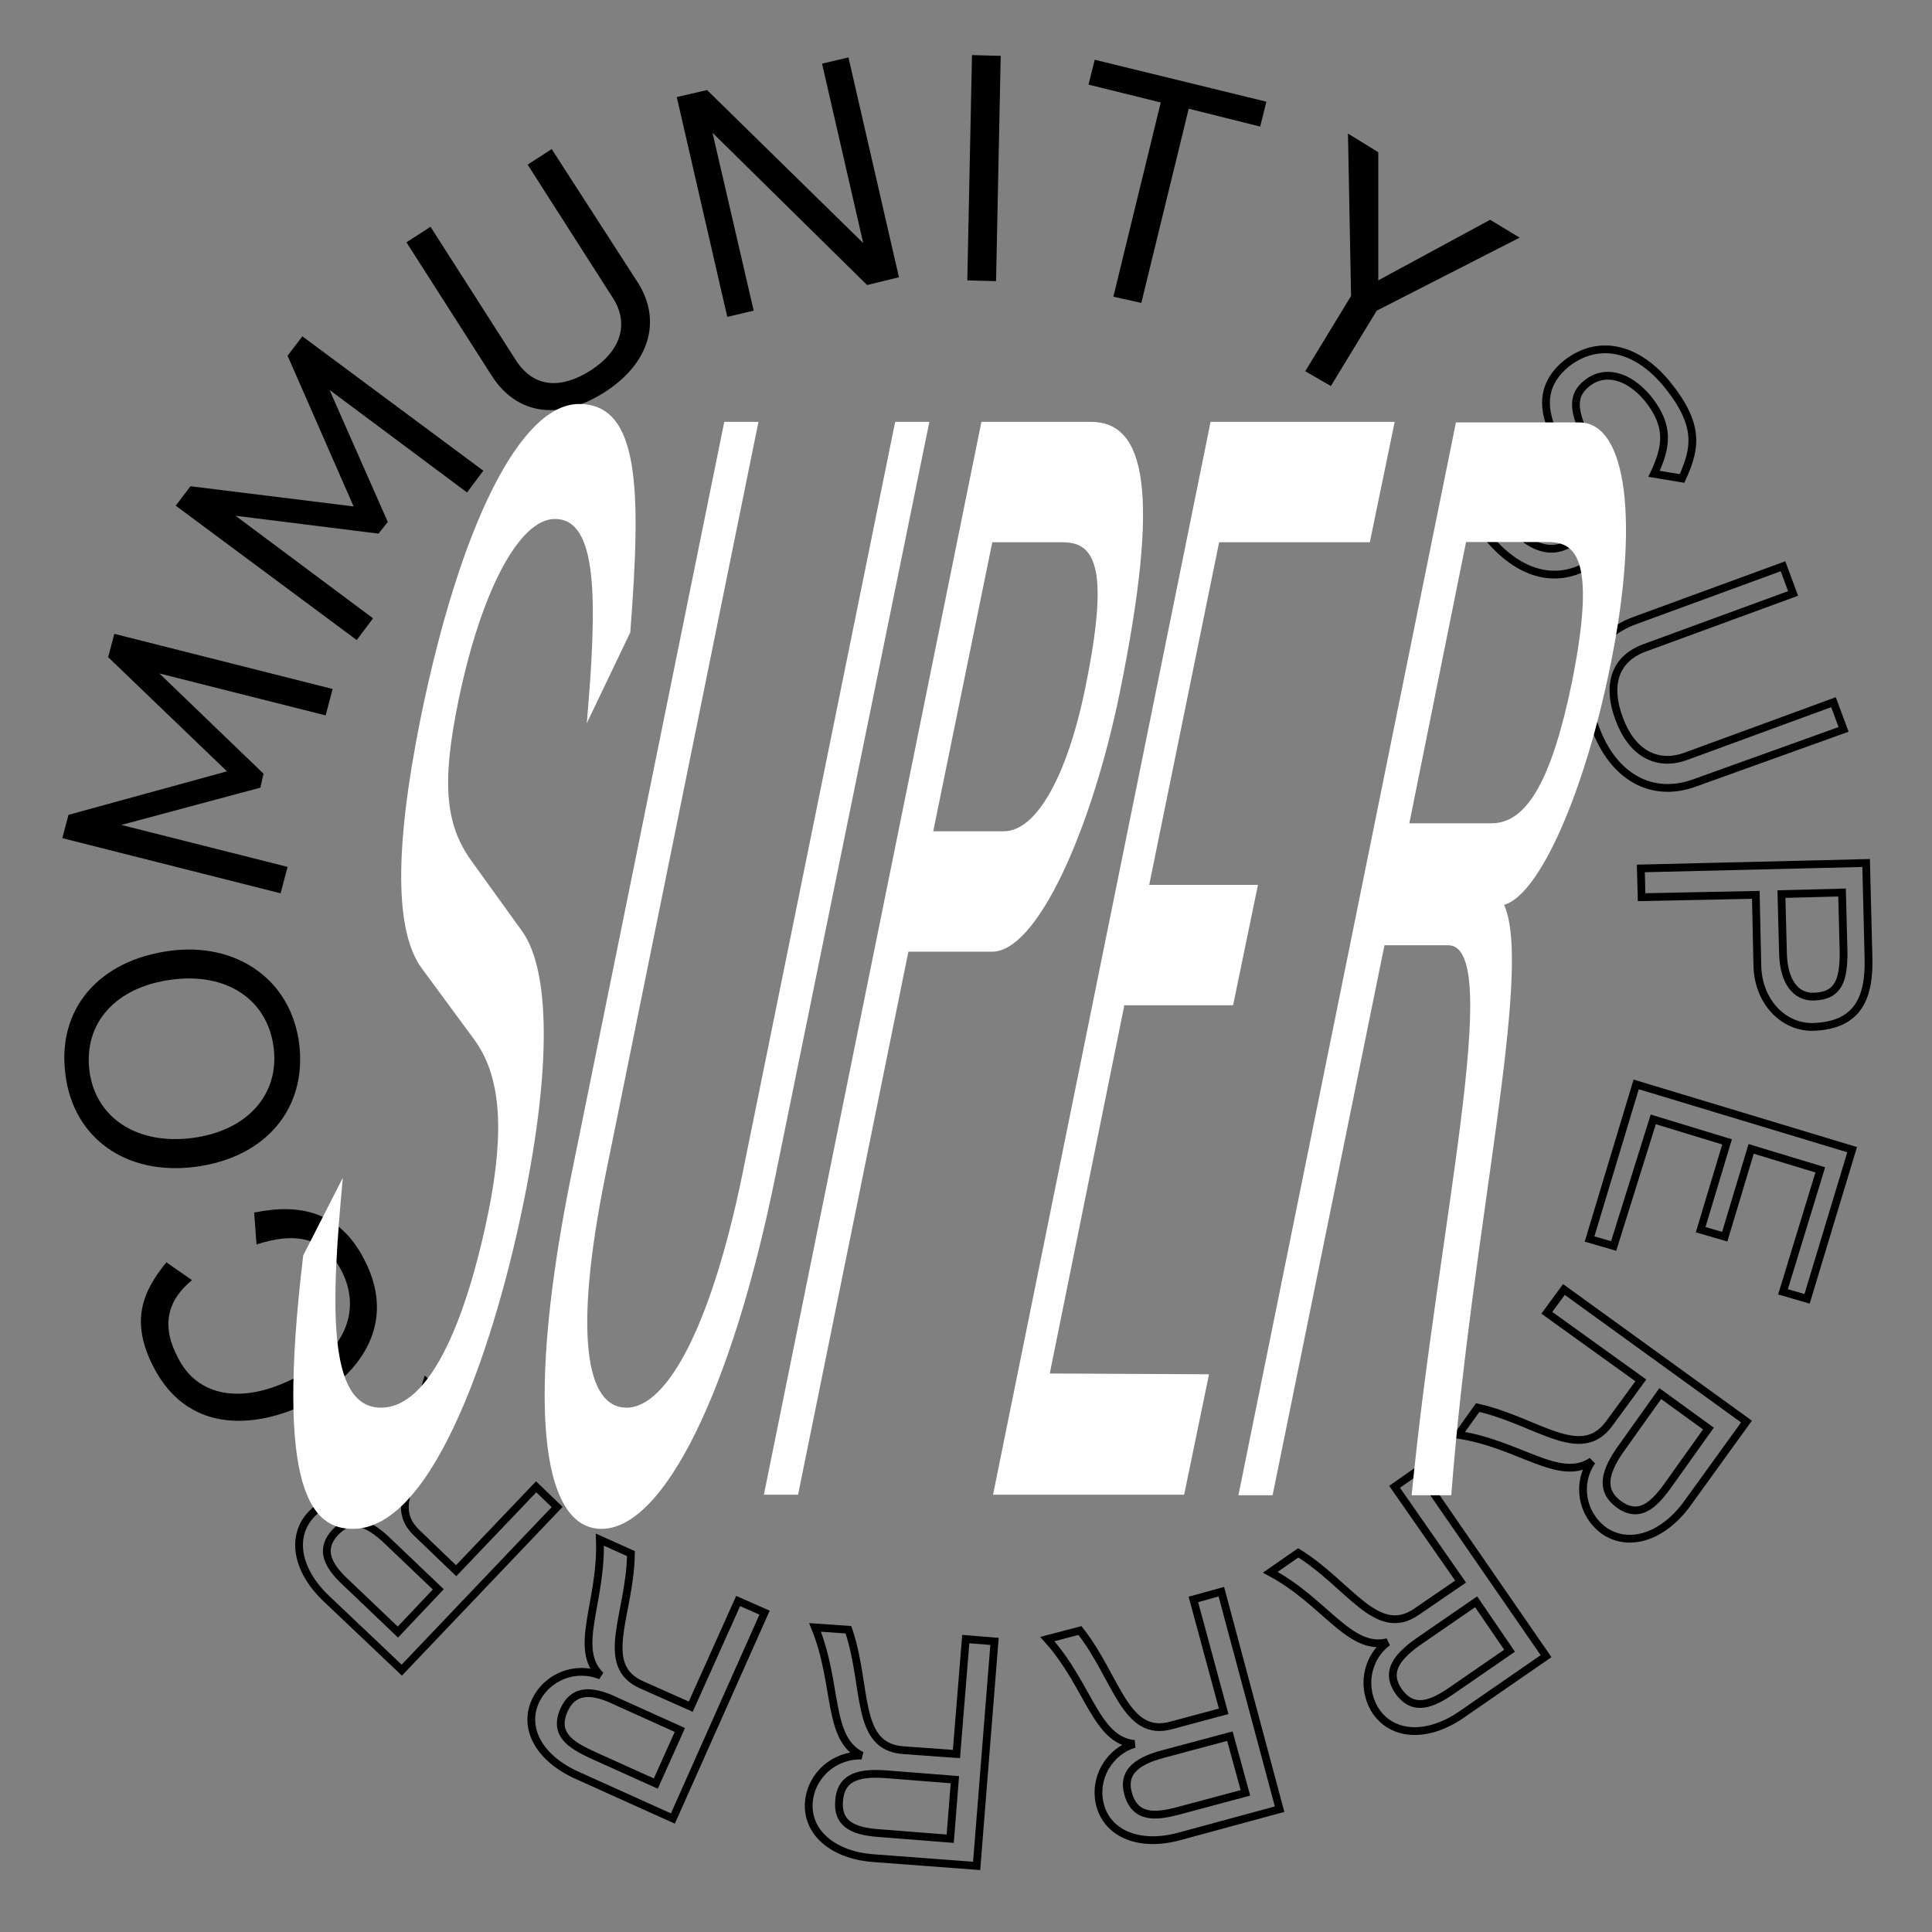 <?xml version="1.0" encoding="utf-8"?>
<!-- Generator: Adobe Illustrator 24.1.1, SVG Export Plug-In . SVG Version: 6.00 Build 0)  -->
<svg version="1.1" id="Ebene_1" xmlns="http://www.w3.org/2000/svg" xmlns:xlink="http://www.w3.org/1999/xlink" x="0px" y="0px"
	 width="248.7px" height="248.7px" viewBox="0 0 248.7 248.7" style="enable-background:new 0 0 248.7 248.7;" xml:space="preserve"
	>
<rect x="0" y="0" width="248.7" height="248.7" fill="#808080" stroke="none"/>
<style type="text/css">
	.st0{fill:none;stroke:#000000;}
	.st1{fill:#FFFFFF;}
</style>
<g id="name" transform="translate(488.219 156.692)">
	<path id="Pfad_22" class="st0" d="M-294.2-89.6c4,4.9,7.1,3.7,8.7,2.4c1.8-1.4,1.8-3.7,0.3-7.1l-3.1-6.8c-1.6-3.6-1.1-6.4,1.6-8.7
		c4.1-3.3,9.1-2.3,13.1,2.6c4.2,5.2,3.7,8.2,1.9,12.1l-3.6-0.6c1.6-3.4,2.1-6.1-0.8-9.7c-2.5-3-5.6-3.8-7.9-1.9
		c-1.7,1.4-1.8,3.1-0.3,6.4l3.1,6.9c1.7,3.7,1,7.1-1.7,9.4c-2.7,2.2-8.3,3.8-14-3.2c-2.7-3.4-5.2-7.8-1.5-13.6l3.3,0.7
		C-296.9-97.5-298-94.2-294.2-89.6z"/>
	<path id="Pfad_23" class="st0" d="M-270.1-55.9c-5.5,2-10.5-0.8-12.8-7.2c-2.4-6.5-0.4-11.7,5.1-13.7l19.1-7l1.3,3.5l-19.1,7
		c-4.1,1.5-4.8,5.1-3.3,9.1c1.6,4.4,4.8,6.2,8.5,4.9l19.1-7l1.3,3.5L-270.1-55.9z"/>
	<path id="Pfad_24" class="st0" d="M-254.8-24.5c-3.8,0.1-7.1-3.2-7.2-7.9l-0.2-9.1l-14.7,0.3l-0.1-3.7l29-0.7l0.3,12
		C-247.5-27.9-249.3-24.7-254.8-24.5z M-254.7-28.4c3.2-0.1,3.8-2.2,3.8-5.7l-0.2-7.7l-7.8,0.2l0.2,7.7
		C-258.6-30.4-257.1-28.3-254.7-28.4L-254.7-28.4z"/>
	<path id="Pfad_25" class="st0" d="M-280.5,3.7l-3.1-0.9l6-19.9l27.8,8.4l-5.8,19.2l-3.1-0.9l4.8-15.7l-8.9-2.7l-3.4,11.3l-3.1-0.9
		l3.4-11.3l-9.5-2.9L-280.5,3.7z"/>
	<path id="Pfad_26" class="st0" d="M-281.8,40.3c-2.8-2.1-3.5-6-1.5-8.9c-4.2,2.8-9.3-2.2-17.2-3.4l2.5-3.5
		c7.6,1.7,13.2,7.1,16.9,2.1l4.1-5.6l-12.1-8.7l2.2-3l23.5,17l-7.8,10.8C-274.4,41.3-278.7,42.5-281.8,40.3z M-279.9,36.9
		c2.7,2,4.6,0.1,6.4-2.4l5.2-7.3l-6.2-4.5l-5.2,7.3C-281.9,33.2-282,35.3-279.9,36.9z"/>
	<path id="Pfad_27" class="st0" d="M-311.1,63.6c-1.9-2.9-1.3-6.8,1.5-8.9c-4.9,1.2-8-5.2-15.1-9l3.6-2.5
		c6.6,4.1,10.1,11.1,15.2,7.6l5.7-3.9l-8.5-12.2l3-2.1l16.5,23.9l-11,7.6C-304.5,67-308.9,66.8-311.1,63.6z M-308.2,61
		c1.9,2.7,4.3,1.7,6.9-0.1l7.4-5.1l-4.3-6.3l-7.4,5.1C-308.9,56.9-309.7,58.8-308.2,61L-308.2,61z"/>
	<path id="Pfad_28" class="st0" d="M-346.6,75.7c-0.9-3.4,1.1-6.9,4.4-7.9c-5-0.5-5.8-7.5-11.2-13.5l4.2-1.1
		c4.8,6.1,5.8,13.9,11.8,12.2l6.7-1.8l-3.9-14.4l3.6-1l7.5,28l-12.9,3.5C-341.5,81.1-345.6,79.4-346.6,75.7z M-343,74.2
		c0.9,3.2,3.5,3,6.5,2.2l8.6-2.3l-2-7.3l-8.6,2.3C-342.3,70.1-343.7,71.7-343,74.2L-343,74.2z"/>
	<path id="Pfad_29" class="st0" d="M-384.1,75.3c0.3-3.5,3.3-6.1,6.8-6c-4.5-2.2-3-9.1-6-16.5l4.3,0.3c2.5,7.4,0.8,15,7,15.5
		l6.9,0.5l1.2-14.8l3.7,0.3l-2.3,28.9l-13.3-1C-381.1,82.1-384.4,79.1-384.1,75.3z M-380.2,75.1c-0.3,3.3,2.3,4,5.4,4.2l8.9,0.7
		l0.6-7.6l-8.9-0.7C-378.2,71.4-380,72.4-380.2,75.1z"/>
	<path id="Pfad_30" class="st0" d="M-419.3,62.3c1.5-3.2,5.2-4.6,8.4-3.3c-3.6-3.5,0.2-9.5-0.1-17.5l4,1.8
		c-0.1,7.8-4.3,14.4,1.4,16.9l6.3,2.8l6.1-13.6l3.4,1.5l-11.8,26.5l-12.2-5.5C-418.8,69.7-420.9,65.8-419.3,62.3z M-415.6,63.4
		c-1.4,3.1,0.8,4.5,3.6,5.8l8.2,3.7l3.1-6.9l-8.2-3.7C-412.4,60.6-414.5,61-415.6,63.4L-415.6,63.4z"/>
	<path id="Pfad_31" class="st0" d="M-448.1,38.2c2.4-2.5,6.4-2.6,9.1-0.3c-2.2-4.5,3.4-8.9,5.7-16.6l3.1,3
		c-2.7,7.3-8.8,12.2-4.3,16.4l5,4.8l10.3-10.8l2.7,2.6l-20,21l-9.7-9.2C-450.1,45.4-450.8,41-448.1,38.2z M-445,40.5
		c-2.3,2.4-0.8,4.6,1.5,6.7l6.5,6.2l5.2-5.5l-6.5-6.2C-441.1,39-443.2,38.6-445,40.5z"/>
	<path id="Pfad_32" d="M-441.3,5.5c4.8,9.3-2.2,15.8-7.5,18.5c-5.4,2.7-14.9,4.6-19.7-4.8c-2.9-5.7-1.5-9.5,1.7-13.4l3.3,2.3
		c-3.2,2.6-4,5.9-1.8,10c2.5,5,8.2,6,14.8,2.7c6.5-3.3,8.9-8.6,6.3-13.8c-2.2-4.3-5.7-5.2-11-3.5l-0.3-4.1
		C-449.7-1.8-444.5-0.8-441.3,5.5z"/>
	<path id="Pfad_33" d="M-449.7-22.3c1,8.3-4.3,14.6-13.3,15.8s-15.8-3.7-16.8-11.9c-1.1-8.4,4.3-14.7,13.5-15.9
		C-458.1-35.4-450.8-30.9-449.7-22.3z M-463.5-10.2c7.1-0.9,11.3-5.6,10.5-11.7s-6-9.6-13-8.7c-7.3,0.9-11.5,5.6-10.7,11.8
		C-475.9-12.8-470.6-9.3-463.5-10.2z"/>
	<path id="Pfad_34" d="M-454.7-55.3l-17.9,4.8l21.4,5.4l-0.9,3.4l-28.1-7.1l0.8-3l20.4-5.6l-15.3-14.7l0.8-3l28.1,7.1l-0.9,3.4
		l-21.4-5.4l13.4,12.9L-454.7-55.3z"/>
	<path id="Pfad_35" d="M-439.5-88l-18.4-2.3l17.7,13.2l-2.1,2.8l-23.3-17.3l1.9-2.5l21,2.6l-8.5-19.4l1.9-2.5l23.3,17.3l-2.1,2.8
		l-17.7-13.2l7.5,17L-439.5-88z"/>
	<path id="Pfad_36" d="M-406.1-120.3c3.1,4.9,1.5,10.4-4.3,14.1s-11.3,2.9-14.5-2.1l-11-17.2l3.1-2l11,17.2c2.4,3.7,6,3.6,9.6,1.3
		c3.9-2.5,5-6,2.9-9.3l-11-17.2l3.1-2L-406.1-120.3z"/>
	<path id="Pfad_37" d="M-376.6-120l-19.9-19.6l5.3,22.9l-3.4,0.8l-6.5-28.3l3.9-0.9l20.1,19.7l-5.3-23.1l3.4-0.8l6.5,28.3
		L-376.6-120z"/>
	<path id="Pfad_38" d="M-363.7-120.6l0.6-29l3.7,0.1l-0.6,29L-363.7-120.6z"/>
	<path id="Pfad_39" d="M-344.9-118.5l6.1-25l-9.3-2.3l0.8-3.2l22.1,5.4l-0.8,3.2l-9.2-2.3l-6.1,25L-344.9-118.5z"/>
	<path id="Pfad_40" d="M-320.2-108.9l5.9-9.7l-0.4-20.9l3.9,2.4v16.5l14.4-7.8l3.8,2.3l-18.4,9.4l-5.9,9.7L-320.2-108.9z"/>
</g>
<g id="super" transform="translate(527.133 210.005)">
	<path id="Pfad_61" class="st1" d="M-371.5-33.1l-3.2,15.5h-24.6l28-138.1h23.7l-3.2,15.5h-19.4l-9,44.1h14l-3.2,15.5h-14l-9.6,47.4
		L-371.5-33.1z"/>
	<g id="Gruppe_11" transform="translate(121.485 2.273)">
		<path id="Pfad_62" class="st1" d="M-446.3-124.3c3.2-15.9,0.6-18.2-3-18.2h-10.6l-7.3,36.2h10.6
			C-452.1-106.3-448.9-111.8-446.3-124.3 M-441.3-126.7c-3.3,16.3-9.1,29.6-13.7,30.9c3.8,8.5-4.2,41.9-6.8,76h-5.1
			c3.3-34.1,12-70.8,4.7-70.8h-8.2l-14.4,70.8h-4.4l28-138.1h15.8C-439.1-158-437.6-144.9-441.3-126.7"/>
	</g>
	<path id="Pfad_63" class="st1" d="M-478.1-28.8c7.4,0,11.8-15.2,13.8-25c2.2-10.8,1.6-17.8-1.8-22.4l-6.7-9.1
		c-3.5-4.7-3.6-15.3-0.2-32.2c5.1-25,12.9-40.5,20.4-40.5c7.9,0,8,11.2,6.6,29.4l-5.6,11.7c1.4-16.1,1.4-26.3-4.1-26.3
		c-4.6,0-9.5,9.3-12.4,23.3c-2.2,10.6-1.7,15.9,1.5,20.5l6.7,9.3c3.6,5.1,3.7,17.6,0.2,34.7c-3.4,16.9-11.3,42.2-22,42.2
		c-5.1,0-10.1-4.4-6.4-35.2l5.1-10C-484.5-42.4-485.1-28.8-478.1-28.8"/>
	<path id="Pfad_64" class="st1" d="M-427.3-58.7c-5.6,27.7-14.4,45.5-22.4,45.5c-8.1,0-9.6-17.4-3.9-45.5l19.7-97h4.4l-19.7,97
		c-4.2,20.8-2.4,29.9,2.7,29.9c5.5,0,11.1-11.4,14.9-29.9l19.7-97h4.4L-427.3-58.7z"/>
	<path id="Pfad_65" class="st1" d="M-387.4-121.6c3.1-15.2,1.3-18.6-2.9-18.6h-9.1L-407-103h9.1C-393.7-103-389.7-110.2-387.4-121.6
		 M-383-120.8c-3.7,18-10.7,33.3-16.4,33.3h-10.8l-14.2,69.9h-4.4l28-138.1h14.1C-379.7-155.7-377.7-146.8-383-120.8"/>
</g>
</svg>
